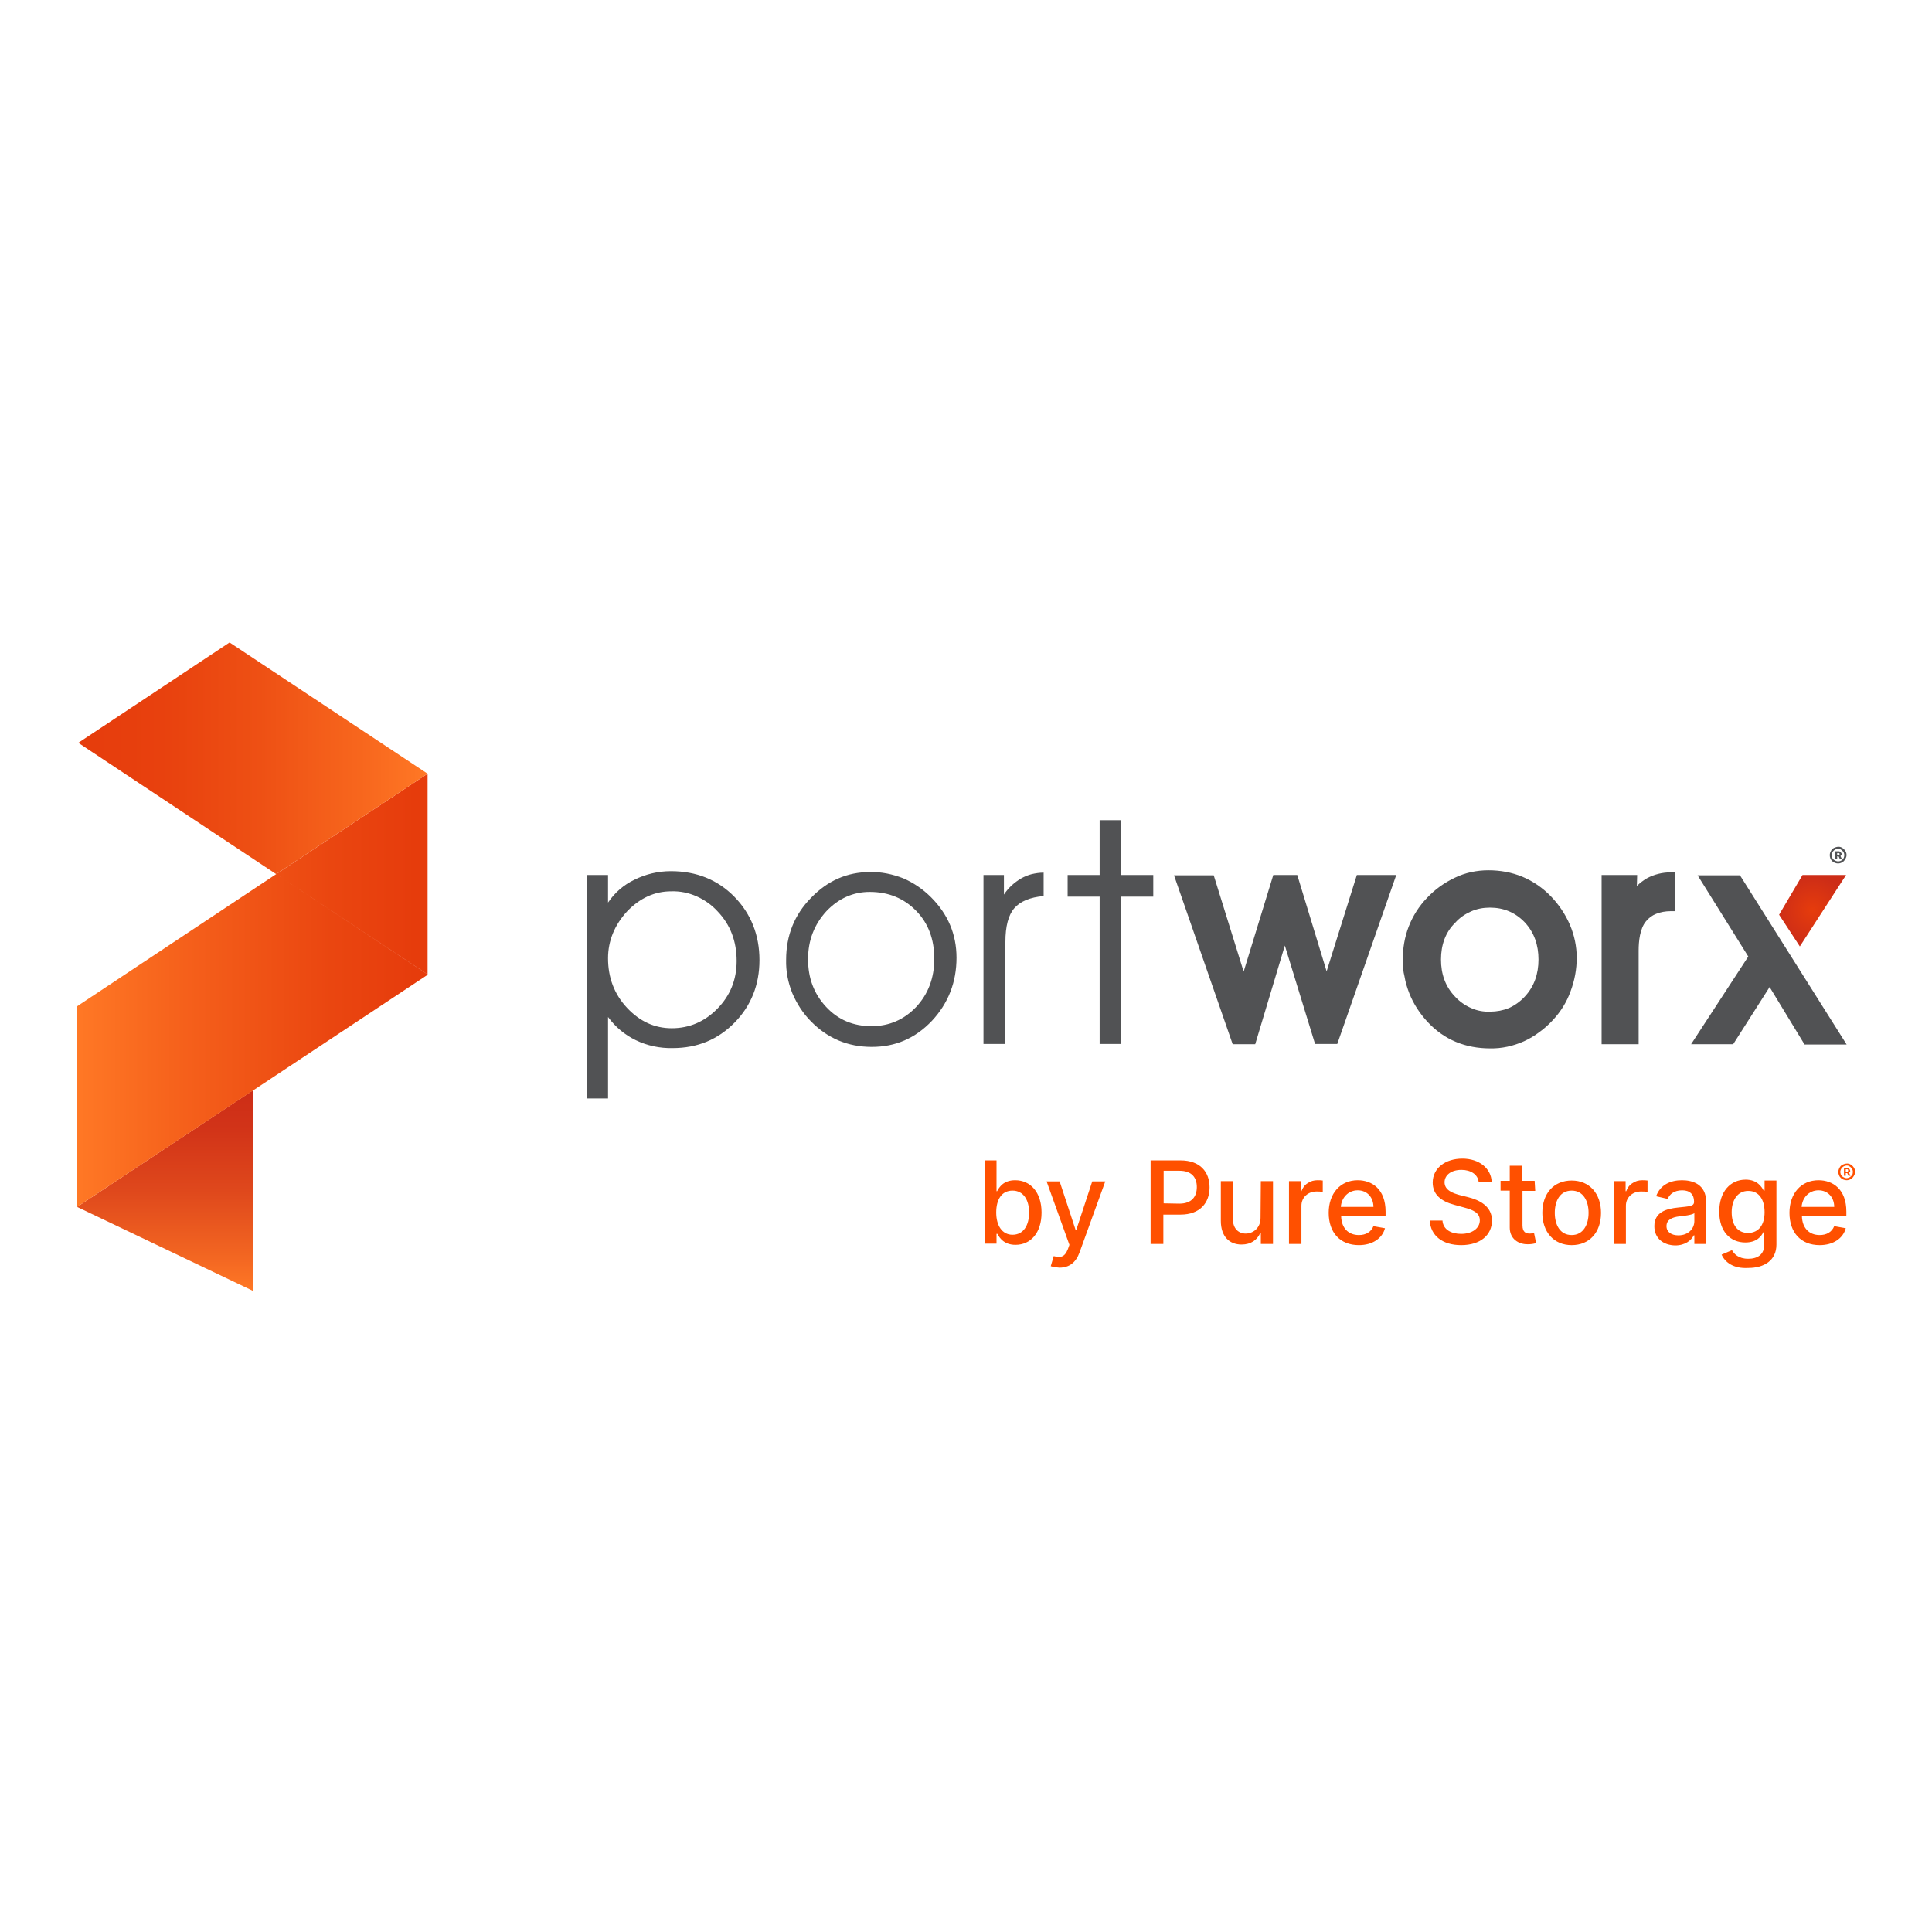 <?xml version="1.0" encoding="utf-8"?>
<!-- Generator: Adobe Illustrator 19.2.1, SVG Export Plug-In . SVG Version: 6.00 Build 0)  -->
<svg version="1.1" id="layer" xmlns="http://www.w3.org/2000/svg" xmlns:xlink="http://www.w3.org/1999/xlink" x="0px" y="0px"
	 viewBox="0 0 652 652" style="enable-background:new 0 0 652 652;" xml:space="preserve">
<style type="text/css">
	.st0{fill:url(#SVGID_1_);}
	.st1{fill:url(#SVGID_2_);}
	.st2{fill:url(#SVGID_3_);}
	.st3{fill:url(#SVGID_4_);}
	.st4{fill:#515254;}
	.st5{fill:#FF5000;}
</style>
<linearGradient id="SVGID_1_" gradientUnits="userSpaceOnUse" x1="55.653" y1="216.35" x2="55.653" y2="284.052" gradientTransform="matrix(1 0 0 -1 0 652)">
	<stop  offset="0" style="stop-color:#FF7825"/>
	<stop  offset="0.15" style="stop-color:#F46822"/>
	<stop  offset="0.5" style="stop-color:#DF481C"/>
	<stop  offset="0.8" style="stop-color:#D23418"/>
	<stop  offset="1" style="stop-color:#CD2D17"/>
</linearGradient>
<path class="st0" d="M85.3,435.6L26,407.3l59.3-39.3V435.6z"/>
<linearGradient id="SVGID_2_" gradientUnits="userSpaceOnUse" x1="26" y1="317.805" x2="140.235" y2="317.805" gradientTransform="matrix(1 0 0 -1 0 652)">
	<stop  offset="0" style="stop-color:#FF7825"/>
	<stop  offset="0.32" style="stop-color:#F5601B"/>
	<stop  offset="0.75" style="stop-color:#EA4610"/>
	<stop  offset="1" style="stop-color:#E63C0C"/>
</linearGradient>
<path class="st1" d="M26,407.3l59.7-39.5l58.7-38.9L93.2,295l51.1,33.8v-67.7L93.2,295L26,339.6V407.3z"/>
<linearGradient id="SVGID_3_" gradientUnits="userSpaceOnUse" x1="26.468" y1="396.067" x2="144.31" y2="396.067" gradientTransform="matrix(1 0 0 -1 0 652)">
	<stop  offset="0" style="stop-color:#E63C0C"/>
	<stop  offset="0.24" style="stop-color:#E8410E"/>
	<stop  offset="0.52" style="stop-color:#EE5014"/>
	<stop  offset="0.83" style="stop-color:#F8681E"/>
	<stop  offset="1" style="stop-color:#FF7825"/>
</linearGradient>
<path class="st2" d="M93.2,295l51.1-33.9l-66.7-44.2l-0.1-0.1l-51.1,33.9l0.2,0.1L93.2,295z"/>
<radialGradient id="SVGID_4_" cx="-158.003" cy="606.443" r="0.833" gradientTransform="matrix(14.02 0 0 -14.02 2826.874 8809.57)" gradientUnits="userSpaceOnUse">
	<stop  offset="0" style="stop-color:#E63C0C"/>
	<stop  offset="1" style="stop-color:#CD2D17"/>
</radialGradient>
<path class="st3" d="M600.4,308.7l7,10.7l15.6-24.1h-14.7L600.4,308.7z"/>
<path class="st4" d="M198,295.3h7.2v9.3c2.2-3.3,5.3-6,8.9-7.7c3.8-1.9,8-2.9,12.3-2.9c8.6,0,15.8,2.9,21.4,8.6
	c5.6,5.7,8.5,12.9,8.5,21.4c0,8.3-2.8,15.4-8.4,21.1c-5.6,5.7-12.5,8.6-20.9,8.6c-4.3,0.1-8.6-0.8-12.5-2.7
	c-3.7-1.8-6.9-4.5-9.3-7.8v27.5H198V295.3z M205.2,323.4c0,6.5,2.1,12.1,6.4,16.7c4.3,4.6,9.3,6.9,15.1,6.9c5.9,0,11.1-2.2,15.4-6.6
	c4.3-4.4,6.5-9.7,6.5-16.1c0-6.6-2.1-12.2-6.4-16.7c-2-2.2-4.4-3.9-7.1-5.1c-2.7-1.2-5.6-1.8-8.6-1.7c-5.6,0-10.6,2.3-14.9,6.8
	C207.4,312.2,205.2,317.5,205.2,323.4z M272.7,323.7c0,6.4,2,11.7,6.1,16.1c4.1,4.4,9.2,6.5,15.3,6.5c6,0,11-2.2,15.1-6.5
	c4-4.3,6.1-9.7,6.1-16.2c0-6.6-2-12-6.1-16.2c-4.1-4.2-9.3-6.4-15.7-6.4c-5.6,0-10.5,2.2-14.6,6.5
	C274.8,312,272.7,317.3,272.7,323.7L272.7,323.7z M265.3,323.9c0-8.2,2.8-15.2,8.4-20.9c5.6-5.8,12.2-8.7,19.9-8.7
	c3.8-0.1,7.6,0.7,11.2,2.1c3.5,1.5,6.7,3.7,9.4,6.4c5.7,5.7,8.6,12.5,8.6,20.4c0,8.3-2.8,15.4-8.3,21.3c-5.6,5.9-12.3,8.8-20.3,8.8
	c-8.1,0-14.9-2.9-20.5-8.6c-2.7-2.7-4.8-6-6.3-9.5C265.9,331.5,265.2,327.7,265.3,323.9L265.3,323.9z M339.2,352.3h-7.3v-57h6.9v6.6
	c1.5-2.3,3.5-4.1,5.9-5.5c1.1-0.6,2.3-1.1,3.5-1.4c1.3-0.3,2.6-0.5,4-0.5l0,7.9c-4.6,0.4-7.9,1.8-9.9,4.1c-2,2.3-3,6.1-3,11.4V352.3
	z M371.1,352.3v-49.7h-10.8v-7.3h10.8v-18.5h7.3v18.5h10.8v7.3h-10.8v49.7H371.1z M433.6,319.1l-10,33.3H416l-19.8-57h13.4
	l10.1,32.5l10-32.6l8.1,0l9.9,32.5l10.2-32.5h13.3l-19.9,57h-7.5L433.6,319.1z M473.4,323.9c0-3.8,0.6-7.6,2-11.2
	c1.4-3.6,3.5-6.9,6.1-9.6c2.7-2.9,5.9-5.2,9.5-6.9c3.5-1.7,7.4-2.5,11.3-2.5c4,0,7.9,0.7,11.5,2.2c3.6,1.5,6.9,3.8,9.6,6.6
	c2.7,2.8,4.9,6.1,6.4,9.6c1.5,3.5,2.3,7.3,2.3,11.1c0,3.9-0.7,7.7-2.1,11.4c-1.3,3.6-3.3,6.8-5.9,9.6c-1.4,1.5-2.9,2.9-4.6,4.1
	c-1.6,1.2-3.4,2.3-5.2,3.1c-3.6,1.6-7.5,2.5-11.5,2.4c-4,0-7.9-0.7-11.5-2.2c-3.6-1.5-6.8-3.8-9.5-6.7c-2.6-2.8-4.8-6.1-6.2-9.7
	c-0.7-1.8-1.3-3.7-1.6-5.6C473.5,327.7,473.4,325.8,473.4,323.9L473.4,323.9z M486.3,323.8c0,4.8,1.4,9.1,4.8,12.6
	c1.5,1.6,3.3,2.9,5.4,3.8c2,0.9,4.2,1.3,6.4,1.2c2.2,0,4.3-0.4,6.3-1.2c2-0.9,3.8-2.2,5.3-3.8c3.3-3.5,4.7-7.8,4.7-12.6
	c0-4.8-1.4-9.1-4.7-12.6c-3.2-3.3-7.1-4.9-11.7-4.9c-2.2,0-4.4,0.4-6.4,1.3c-2,0.9-3.8,2.1-5.3,3.8
	C487.8,314.6,486.3,318.9,486.3,323.8L486.3,323.8z M552.4,299c1-1,2.2-1.9,3.4-2.6c2.4-1.3,5.2-2,8-2h1.4v13.1h-1.4
	c-1.7,0-3.4,0.3-4.9,0.9c-1.3,0.5-2.5,1.4-3.4,2.5c-2.1,2.5-2.5,6.8-2.5,9.9v31.6h-12.5v-57.1h12L552.4,299L552.4,299z M597.2,333.1
	l-12.3,19.3l-14.2,0l19.3-29.6l-17.1-27.4l14.3,0l36,57.1l-14.2,0L597.2,333.1z"/>
<path class="st5" d="M332.2,391.6h4.1V402h0.2c0.7-1.3,2.1-3.7,6.1-3.7c5.1,0,8.9,4,8.9,10.9c0,6.9-3.7,10.9-8.8,10.9
	c-3.9,0-5.4-2.4-6.1-3.7h-0.3v3.3h-4V391.6z M341.7,416.7c3.7,0,5.6-3.2,5.6-7.5c0-4.2-1.9-7.4-5.6-7.4c-3.6,0-5.5,2.9-5.5,7.4
	C336.2,413.6,338.2,416.7,341.7,416.7L341.7,416.7z M354.6,427.3l1-3.4c2.3,0.6,3.7,0.4,4.8-2.4l0.5-1.4l-7.7-21.4h4.4l5.4,16.4h0.2
	l5.4-16.4h4.4l-8.7,24c-1.2,3.3-3.4,5.1-6.8,5.1C356.4,427.7,355.5,427.6,354.6,427.3L354.6,427.3z M388.3,391.6h10.1
	c6.6,0,9.8,3.9,9.8,9.1c0,5.2-3.2,9.2-9.8,9.2h-5.8v9.9h-4.3V391.6z M398,406.2c4.2,0,5.9-2.4,5.9-5.6c0-3.2-1.7-5.5-5.9-5.5h-5.3
	v11L398,406.2z M425.5,398.6h4.1v21.2h-4.1v-3.7h-0.2c-1,2.3-3.1,3.9-6.3,3.9c-4.1,0-7-2.7-7-8v-13.4h4.1v13c0,2.9,1.8,4.7,4.3,4.7
	c2.3,0,5-1.7,5-5.3L425.5,398.6z M435,398.6h4v3.4h0.2c0.4-1.1,1.1-2.1,2.1-2.7c1-0.7,2.1-1,3.3-1c0.6,0,1.2,0,1.8,0.1v3.9
	c-0.7-0.2-1.4-0.2-2.1-0.2c-2.9,0-5.1,2-5.1,4.8v12.9H435L435,398.6z M448.4,409.3c0-6.5,3.9-11,9.8-11c4.8,0,9.4,3,9.4,10.6v1.5
	h-15c0.1,4.1,2.5,6.4,6,6.4c2.3,0,4.1-1,4.9-3l3.9,0.7c-0.9,3.4-4.2,5.7-8.8,5.7C452.2,420.2,448.4,415.9,448.4,409.3z M463.5,407.3
	c0-3.2-2.1-5.6-5.3-5.6c-3.3,0-5.5,2.6-5.7,5.6H463.5z M493.2,394.8c-3.5,0-5.7,1.8-5.7,4.2c0,2.7,2.9,3.7,5.1,4.3l2.8,0.7
	c3.6,0.9,8.1,2.9,8.1,7.9c0,4.8-3.8,8.3-10.4,8.3c-6.3,0-10.3-3.2-10.6-8.3h4.3c0.2,3.1,3,4.5,6.3,4.5c3.6,0,6.3-1.8,6.3-4.6
	c0-2.5-2.3-3.5-5.3-4.3l-3.3-0.9c-4.5-1.2-7.3-3.5-7.3-7.5c0-4.9,4.3-8.1,10-8.1c5.7,0,9.7,3.3,9.9,7.8H499
	C498.7,396.4,496.4,394.8,493.2,394.8z M518.1,401.9h-4.3v11.6c0,2.4,1.2,2.8,2.5,2.8c0.5,0,1-0.1,1.4-0.2l0.7,3.4
	c-0.9,0.3-1.8,0.4-2.7,0.4c-3.2,0.1-6.2-1.8-6.2-5.6v-12.5h-3.1v-3.3h3.1v-5.1h4.1v5.1h4.3L518.1,401.9z M520.5,409.3
	c0-6.6,3.9-10.9,9.9-10.9c6,0,9.9,4.4,9.9,10.9c0,6.6-3.9,10.9-9.9,10.9C524.4,420.2,520.5,415.8,520.5,409.3z M536.1,409.3
	c0-4-1.8-7.5-5.7-7.5c-3.9,0-5.7,3.4-5.7,7.5c0,4.1,1.8,7.5,5.7,7.5C534.3,416.8,536.1,413.3,536.1,409.3L536.1,409.3z M544.6,398.6
	h4v3.4h0.2c0.4-1.1,1.1-2.1,2.1-2.7c1-0.7,2.1-1,3.3-1c0.6,0,1.2,0,1.8,0.1v3.9c-0.7-0.2-1.4-0.2-2.2-0.2c-2.9,0-5.1,2-5.1,4.8v12.9
	h-4.1L544.6,398.6z M558.3,413.8c0-4.8,4.1-5.9,8.1-6.3c3.8-0.4,5.3-0.4,5.3-1.9v-0.1c0-2.4-1.4-3.8-4-3.8c-2.8,0-4.3,1.4-4.9,2.9
	l-3.9-0.9c1.4-3.9,4.9-5.4,8.7-5.4c3.4,0,8.2,1.2,8.2,7.4v14.1h-4v-2.9h-0.2c-0.8,1.6-2.8,3.4-6.3,3.4
	C561.4,420.2,558.3,418,558.3,413.8z M571.8,412.1v-2.7c-0.6,0.6-3.8,1-5.1,1.1c-2.4,0.3-4.3,1.1-4.3,3.3c0,2,1.7,3.1,4,3.1
	C569.8,416.9,571.8,414.6,571.8,412.1L571.8,412.1z M581,423.4l3.5-1.5c0.7,1.2,2.1,2.9,5.5,2.9c3.1,0,5.4-1.4,5.4-4.8v-4.2h-0.3
	c-0.7,1.4-2.2,3.5-6.1,3.5c-5,0-8.8-3.6-8.8-10.4c0-6.8,3.8-10.8,8.9-10.8c3.9,0,5.4,2.4,6.1,3.7h0.3v-3.4h4v21.6
	c0,5.4-4.2,7.9-9.5,7.9C584.9,428.2,582.1,425.9,581,423.4z M595.5,409.1c0-4.3-1.9-7.2-5.5-7.2c-3.7,0-5.6,3.2-5.6,7.2
	c0,4.2,1.9,7,5.6,7C593.5,416,595.5,413.4,595.5,409.1L595.5,409.1z M603.9,409.3c0-6.5,3.9-11,9.8-11c4.8,0,9.4,3,9.4,10.6v1.5h-15
	c0.1,4.1,2.5,6.4,6,6.4c2.3,0,4.1-1,4.9-3l3.9,0.7c-0.9,3.4-4.2,5.7-8.8,5.7C607.7,420.2,603.9,415.9,603.9,409.3z M619,407.3
	c0-3.2-2.1-5.6-5.3-5.6c-3.3,0-5.5,2.6-5.7,5.6H619z M620.4,395.5c0-0.6,0.2-1.1,0.5-1.6c0.3-0.5,0.7-0.8,1.3-1
	c0.5-0.2,1.1-0.3,1.6-0.2c0.5,0.1,1,0.4,1.4,0.8c0.4,0.4,0.7,0.9,0.8,1.4c0.1,0.5,0.1,1.1-0.2,1.6c-0.2,0.5-0.6,1-1,1.3
	c-0.5,0.3-1,0.5-1.6,0.5c-0.7,0-1.5-0.3-2-0.8C620.7,397,620.4,396.3,620.4,395.5L620.4,395.5z M625.3,395.5c0-0.4-0.1-0.8-0.4-1.2
	c-0.2-0.3-0.6-0.6-0.9-0.8c-0.4-0.2-0.8-0.2-1.2-0.1c-0.4,0.1-0.8,0.3-1.1,0.6c-0.3,0.3-0.5,0.7-0.6,1.1c-0.1,0.4,0,0.8,0.1,1.2
	c0.2,0.4,0.4,0.7,0.8,0.9c0.3,0.2,0.8,0.4,1.2,0.4c0.3,0,0.5-0.1,0.8-0.2c0.3-0.1,0.5-0.3,0.7-0.5c0.2-0.2,0.4-0.4,0.5-0.7
	C625.2,396.1,625.3,395.8,625.3,395.5L625.3,395.5z M622.2,394.2h1.3c0.1,0,0.2,0,0.3,0.1c0.1,0,0.2,0.1,0.3,0.2
	c0.1,0.1,0.1,0.2,0.2,0.3c0,0.1,0.1,0.2,0.1,0.3c0,0.2,0,0.3-0.1,0.4c-0.1,0.1-0.2,0.2-0.3,0.3l0.5,1h-0.7l-0.4-0.9h-0.5v0.9h-0.6
	V394.2z M623.3,395.4c0.1,0,0.1,0,0.2,0c0,0,0.1-0.1,0.1-0.1c0,0,0.1-0.1,0.1-0.1c0-0.1,0-0.1,0-0.2c0-0.1,0-0.1,0-0.2
	c0,0,0-0.1-0.1-0.1c0,0-0.1-0.1-0.1-0.1c0,0-0.1,0-0.1,0h-0.5v0.8H623.3z"/>
<path class="st4" d="M617.5,288.6c0-0.6,0.2-1.1,0.5-1.6c0.3-0.5,0.7-0.8,1.3-1c0.5-0.2,1.1-0.3,1.6-0.2c0.5,0.1,1,0.4,1.4,0.8
	c0.4,0.4,0.7,0.9,0.8,1.4c0.1,0.5,0.1,1.1-0.2,1.6c-0.2,0.5-0.6,1-1,1.3c-0.5,0.3-1,0.5-1.6,0.5c-0.7,0-1.5-0.3-2-0.8
	S617.5,289.4,617.5,288.6L617.5,288.6z M622.4,288.6c0-0.4-0.1-0.8-0.4-1.2c-0.2-0.3-0.6-0.6-0.9-0.8c-0.4-0.2-0.8-0.2-1.2-0.1
	c-0.4,0.1-0.8,0.3-1.1,0.6s-0.5,0.7-0.6,1.1c-0.1,0.4,0,0.8,0.1,1.2c0.2,0.4,0.4,0.7,0.8,0.9c0.3,0.2,0.8,0.4,1.2,0.4
	c0.6,0,1.1-0.2,1.5-0.6C622.2,289.7,622.4,289.2,622.4,288.6L622.4,288.6z M619.3,287.3h1.3c0.1,0,0.2,0,0.3,0.1
	c0.1,0,0.2,0.1,0.3,0.2c0.1,0.1,0.1,0.2,0.2,0.3s0.1,0.2,0.1,0.3c0,0.2,0,0.3-0.1,0.4c-0.1,0.1-0.2,0.2-0.3,0.3l0.5,1h-0.7l-0.4-0.9
	h-0.5v0.9h-0.6L619.3,287.3z M620.4,288.6c0.1,0,0.1,0,0.2,0c0,0,0.1-0.1,0.1-0.1c0,0,0.1-0.1,0.1-0.1c0-0.1,0-0.1,0-0.2
	c0-0.1,0-0.1,0-0.1c0,0,0-0.1-0.1-0.1c0,0-0.1-0.1-0.1-0.1c0,0-0.1,0-0.1,0h-0.5v0.8H620.4z"/>
</svg>
